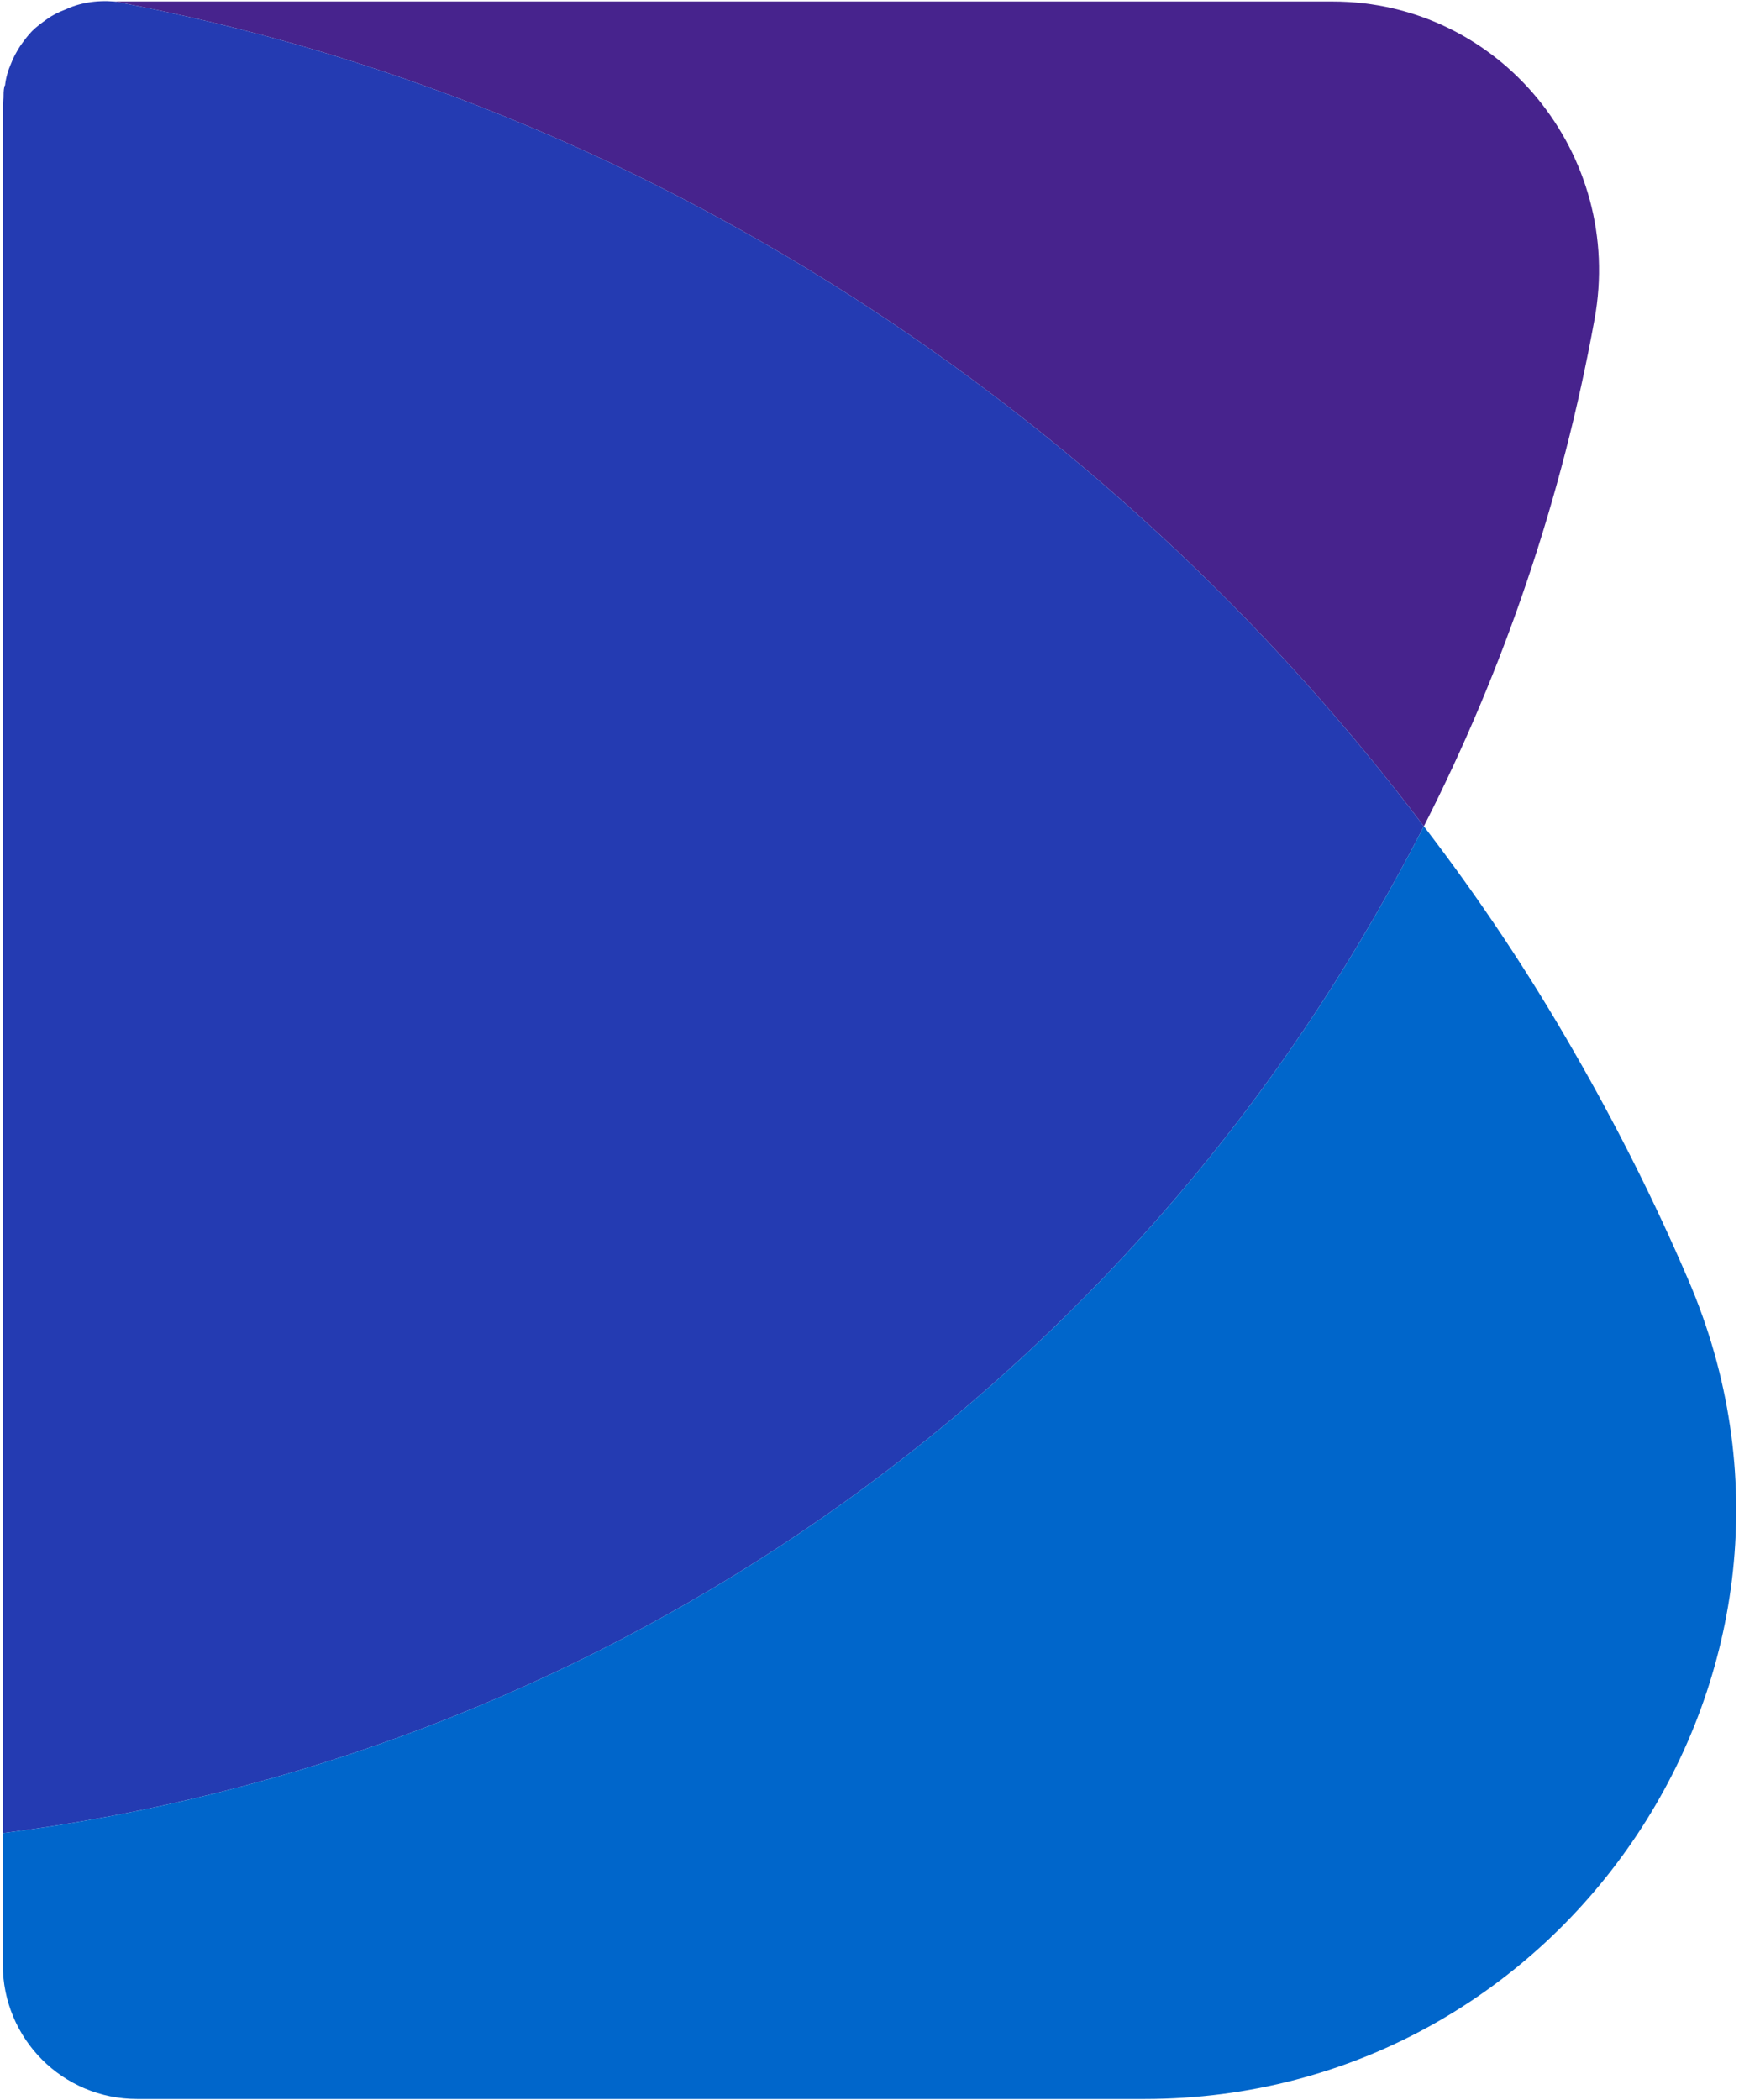 <?xml version="1.0" encoding="UTF-8"?>
<svg id="Layer_1" data-name="Layer 1" xmlns="http://www.w3.org/2000/svg" viewBox="0 0 1656.64 2000">
  <defs>
    <style>
      .cls-1 {
        fill: #47238d;
      }

      .cls-2 {
        fill: #0066cb;
      }

      .cls-3 {
        fill: #243bb2;
      }
    </style>
  </defs>
  <path class="cls-1" d="M1518.99,304.25c-30.93,170.48-86.31,333.04-162.57,482.66C1057.18,390.57,611.93,95.65,109.13,1.42H1269.39c159.69,0,278.36,146.02,249.6,302.83Z"/>
  <path class="cls-3" d="M1356.42,786.9c-15.1,29.49-30.94,58.26-47.49,87.04C1039.19,1341.49,561.58,1674.54,2.67,1745.75V98.53c0-1.44,.72-3.6,.72-5.04,0-3.6,0-7.2,.72-10.79q0-.72,.72-1.44c.72-7.19,2.88-14.38,5.76-20.86,2.14-5.76,5.02-10.79,8.62-16.54,3.6-5.04,7.2-10.07,11.5-14.39,4.32-4.32,9.36-7.91,14.4-11.51,5.02-3.6,10.78-6.47,16.54-8.63C75.32,2.86,91.15-.02,109.13,1.42c502.8,94.23,948.05,389.15,1247.29,785.49Z"/>
  <path class="cls-2" d="M1090.28,1998.95H130.71c-71.21,0-128.04-57.54-128.04-128.04v-125.16c558.91-71.21,1036.52-404.25,1306.26-871.81,16.54-28.77,32.38-57.54,47.49-87.04,52.51,68.34,99.98,139.55,142.42,213.64,40.29,69.77,76.97,142.42,109.34,217.95,158.97,369.01-115.82,780.46-517.9,780.46Z"/>
</svg>